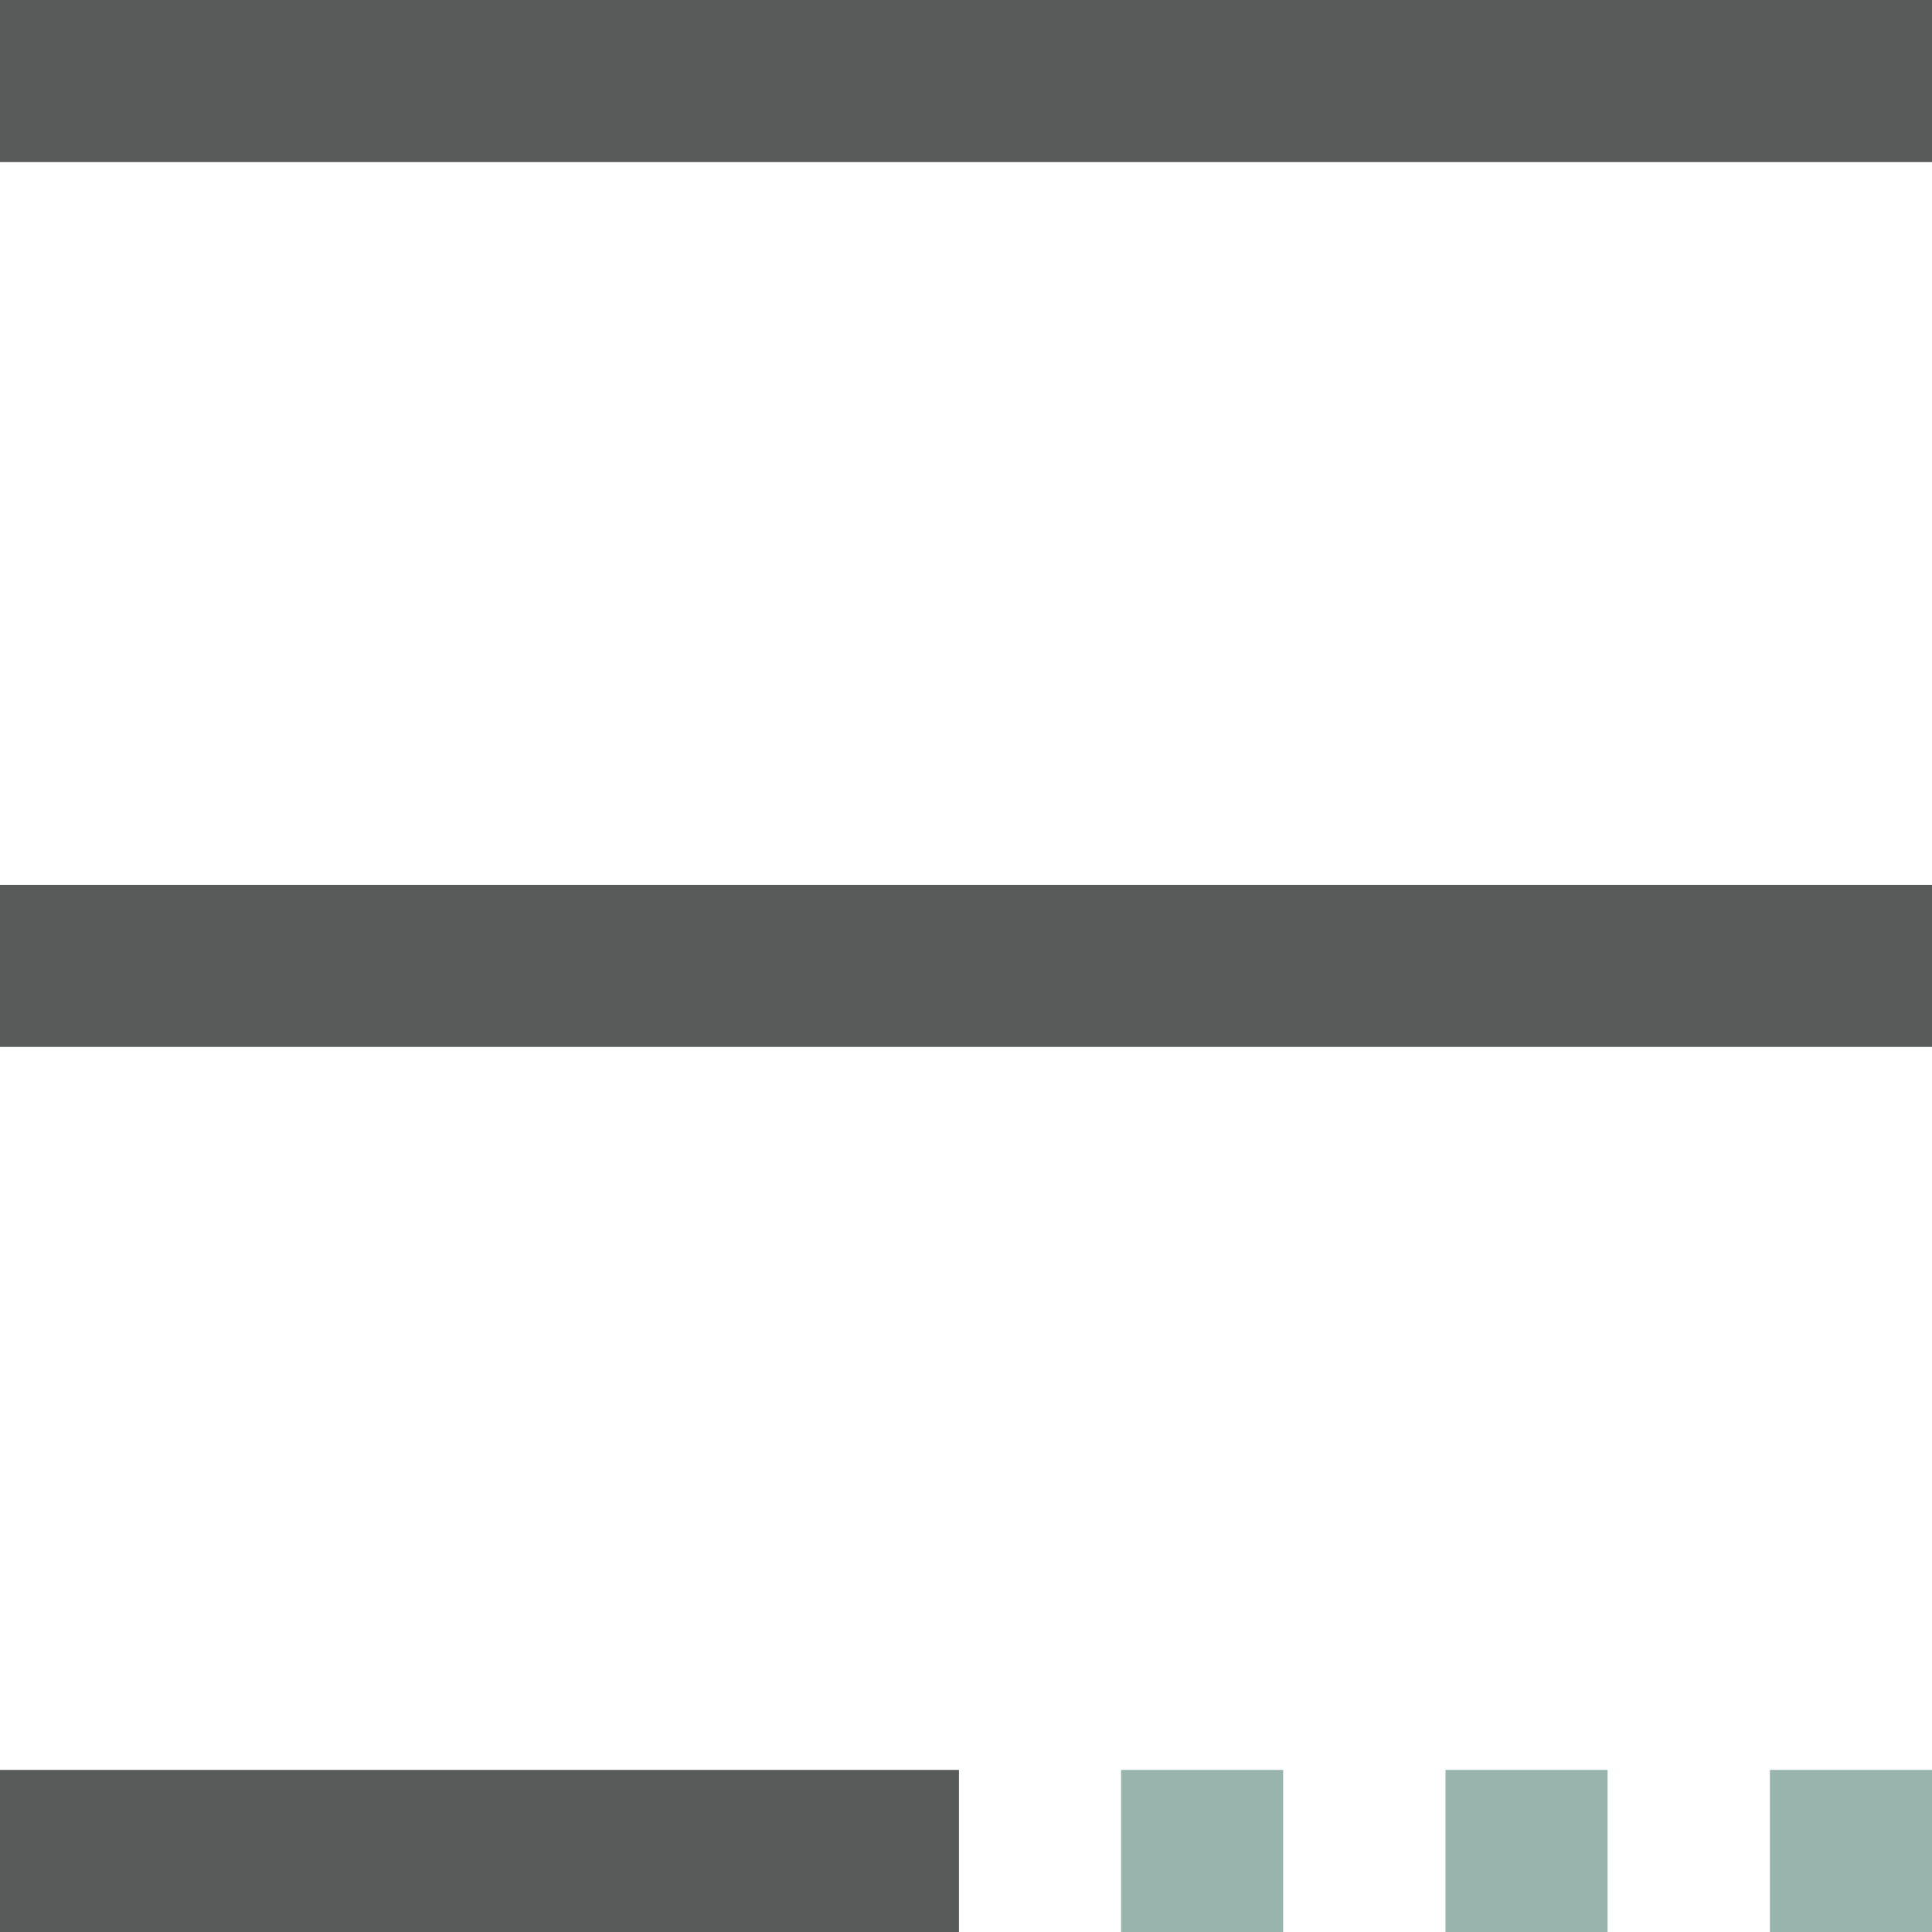<svg xmlns="http://www.w3.org/2000/svg" viewBox="0 0 79.74 79.74"><defs><style>.cls-1{fill:#595a5a;}.cls-2{fill:#97b5ac;}</style></defs><title>hamburger_grey_icon_1</title><g id="Layer_2" data-name="Layer 2"><g id="Layer_3" data-name="Layer 3"><rect class="cls-1" width="79.74" height="6.69"/><rect class="cls-1" y="73.05" width="39.58" height="6.69"/><rect class="cls-1" y="36.52" width="79.74" height="6.69"/><rect class="cls-2" x="73.05" y="73.05" width="6.69" height="6.69"/><rect class="cls-2" x="59.66" y="73.05" width="6.69" height="6.69"/><rect class="cls-2" x="46.27" y="73.05" width="6.69" height="6.69"/></g></g></svg>